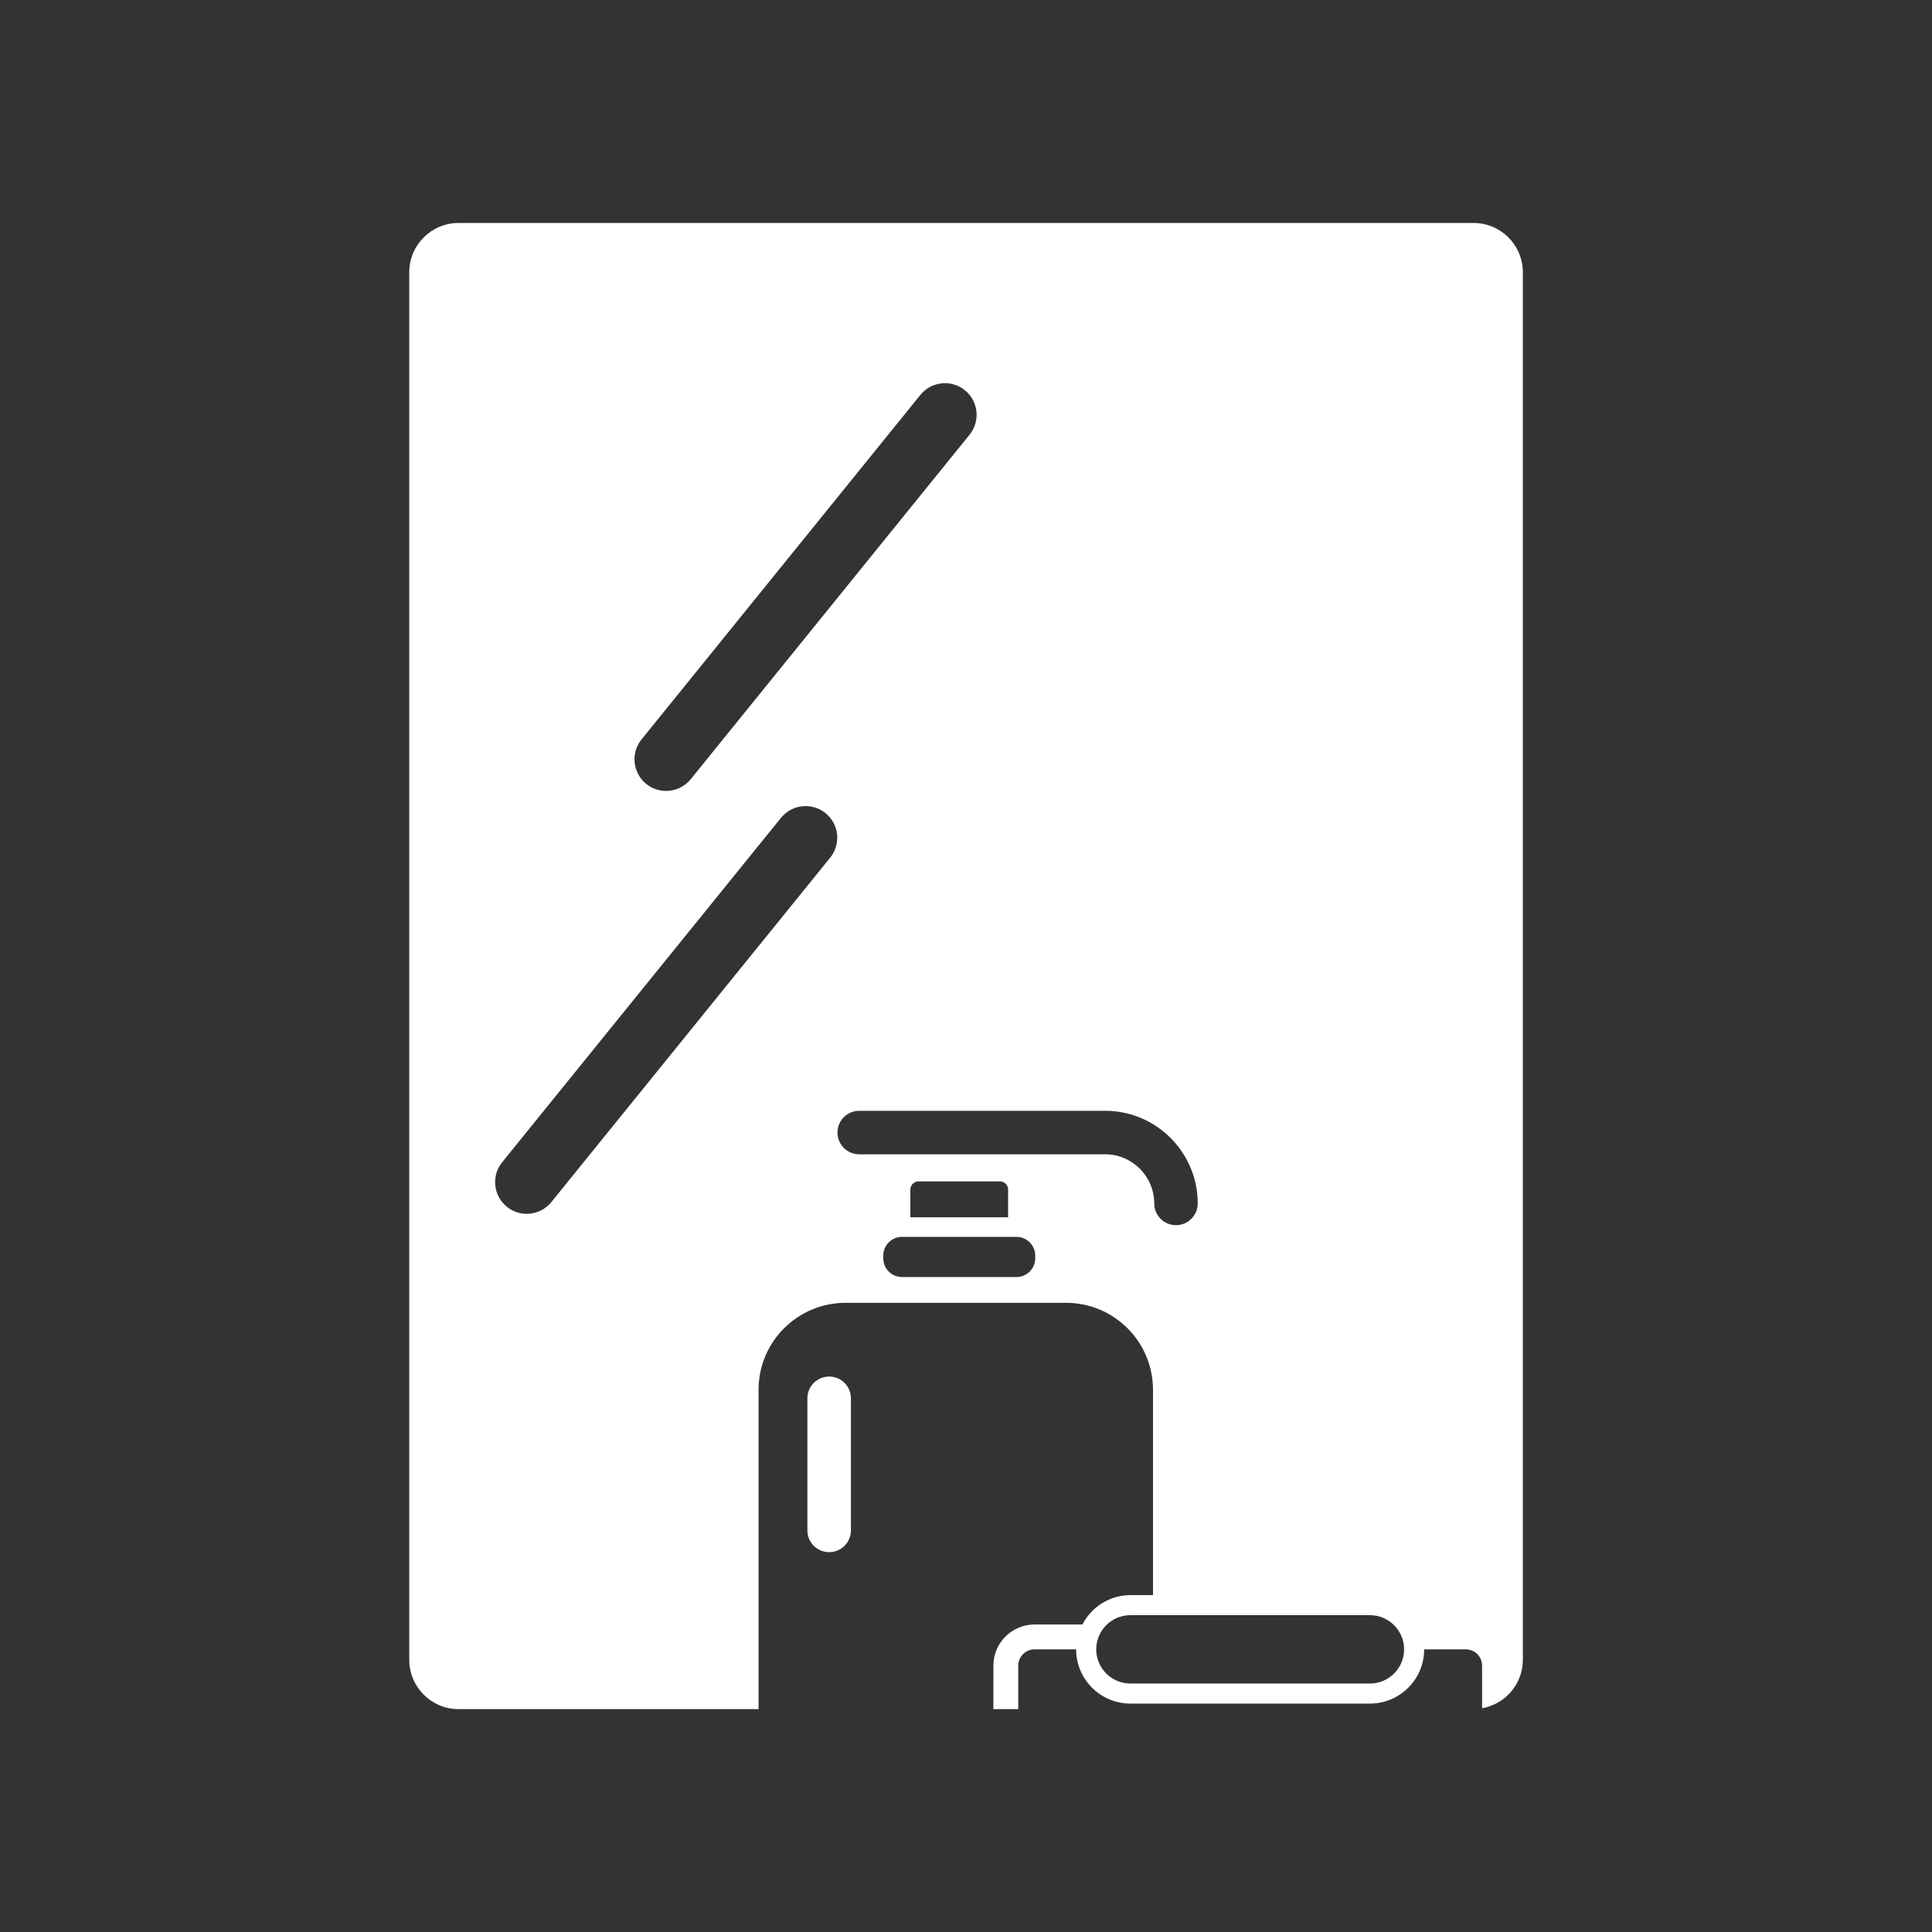 <?xml version="1.0" encoding="iso-8859-1"?>
<!-- Generator: Adobe Illustrator 25.4.1, SVG Export Plug-In . SVG Version: 6.00 Build 0)  -->
<svg version="1.1" id="Calque_1" xmlns="http://www.w3.org/2000/svg" xmlns:xlink="http://www.w3.org/1999/xlink" x="0px" y="0px"
	 viewBox="0 0 368.5 368.5" style="enable-background:new 0 0 368.5 368.5;" xml:space="preserve">
<rect x="0" y="0" width="368.5" height="368.5" fill="#333333" stroke="none"/>
<g>
	<path style="fill:#FFFFFF;" d="M78.057,51.935v264.64c0,5.202,4.215,9.416,9.409,9.416h57.256c0.002-0.02,0.005-0.034,0.006-0.054
		h-0.043v-60.854c0-9.164,7.434-16.59,16.597-16.59h42.046c9.164,0,16.592,7.426,16.592,16.59v39.163h-4.309
		c-4.001,0-7.43,2.282-9.155,5.603h-9.137c-4.326,0-7.843,3.515-7.843,7.844l-0.005,8.298h4.745l0.002-8.298
		c0-1.712,1.387-3.101,3.101-3.101h7.939c0,5.705,4.635,10.345,10.353,10.345h45.681c5.713,0,10.35-4.64,10.35-10.345h7.941
		c1.709,0,3.101,1.384,3.101,3.101l0.005,8.132c4.41-0.778,7.772-4.608,7.772-9.25V51.935c0-5.194-4.216-9.409-9.408-9.409H87.466
		C82.272,42.526,78.057,46.741,78.057,51.935 M197.454,240.005c0,1.971-1.612,3.572-3.578,3.572h-21.832
		c-1.969,0-3.572-1.601-3.572-3.572v-0.519c0-1.971,1.603-3.573,3.572-3.573h21.832c1.966,0,3.578,1.602,3.578,3.573V240.005z
		 M173.639,232.183v-5.29c0-0.86,0.697-1.554,1.553-1.554h15.531c0.864,0,1.558,0.694,1.558,1.554v5.29H173.639z M267.809,314.592
		c0,3.597-2.92,6.517-6.517,6.517h-45.681c-3.605,0-6.523-2.92-6.523-6.517c0-3.603,2.918-6.523,6.523-6.523h45.681
		C264.889,308.069,267.809,310.989,267.809,314.592 M228.448,229.53c0,2.292-1.856,4.155-4.148,4.155
		c-2.291,0-4.148-1.863-4.148-4.155c0-5.158-4.201-9.365-9.364-9.365h-46.904c-2.294,0-4.149-1.858-4.149-4.15
		c0-2.292,1.855-4.147,4.149-4.147h46.904C220.524,211.868,228.448,219.792,228.448,229.53 M122.366,141.027l53.183-65.704
		c2.095-2.589,5.898-2.988,8.485-0.896c2.59,2.098,2.991,5.9,0.895,8.488l-53.183,65.705c-1.197,1.475-2.937,2.237-4.698,2.237
		c-1.332,0-2.674-0.438-3.792-1.341C120.667,147.416,120.266,143.616,122.366,141.027 M95.776,221.684l53.19-65.696
		c2.1-2.595,5.896-2.987,8.488-0.897c2.595,2.1,2.99,5.901,0.894,8.491l-53.185,65.695c-1.19,1.472-2.935,2.239-4.691,2.239
		c-1.34,0-2.681-0.44-3.797-1.345C94.084,228.075,93.685,224.273,95.776,221.684"/>
	<path style="fill:#FFFFFF;" d="M158.152,296.051c2.287,0,4.147-1.849,4.147-4.148v-25.201c0-2.291-1.86-4.147-4.147-4.147
		c-2.292,0-4.155,1.856-4.155,4.147v25.201C153.997,294.202,155.86,296.051,158.152,296.051"/>
</g>
</svg>
